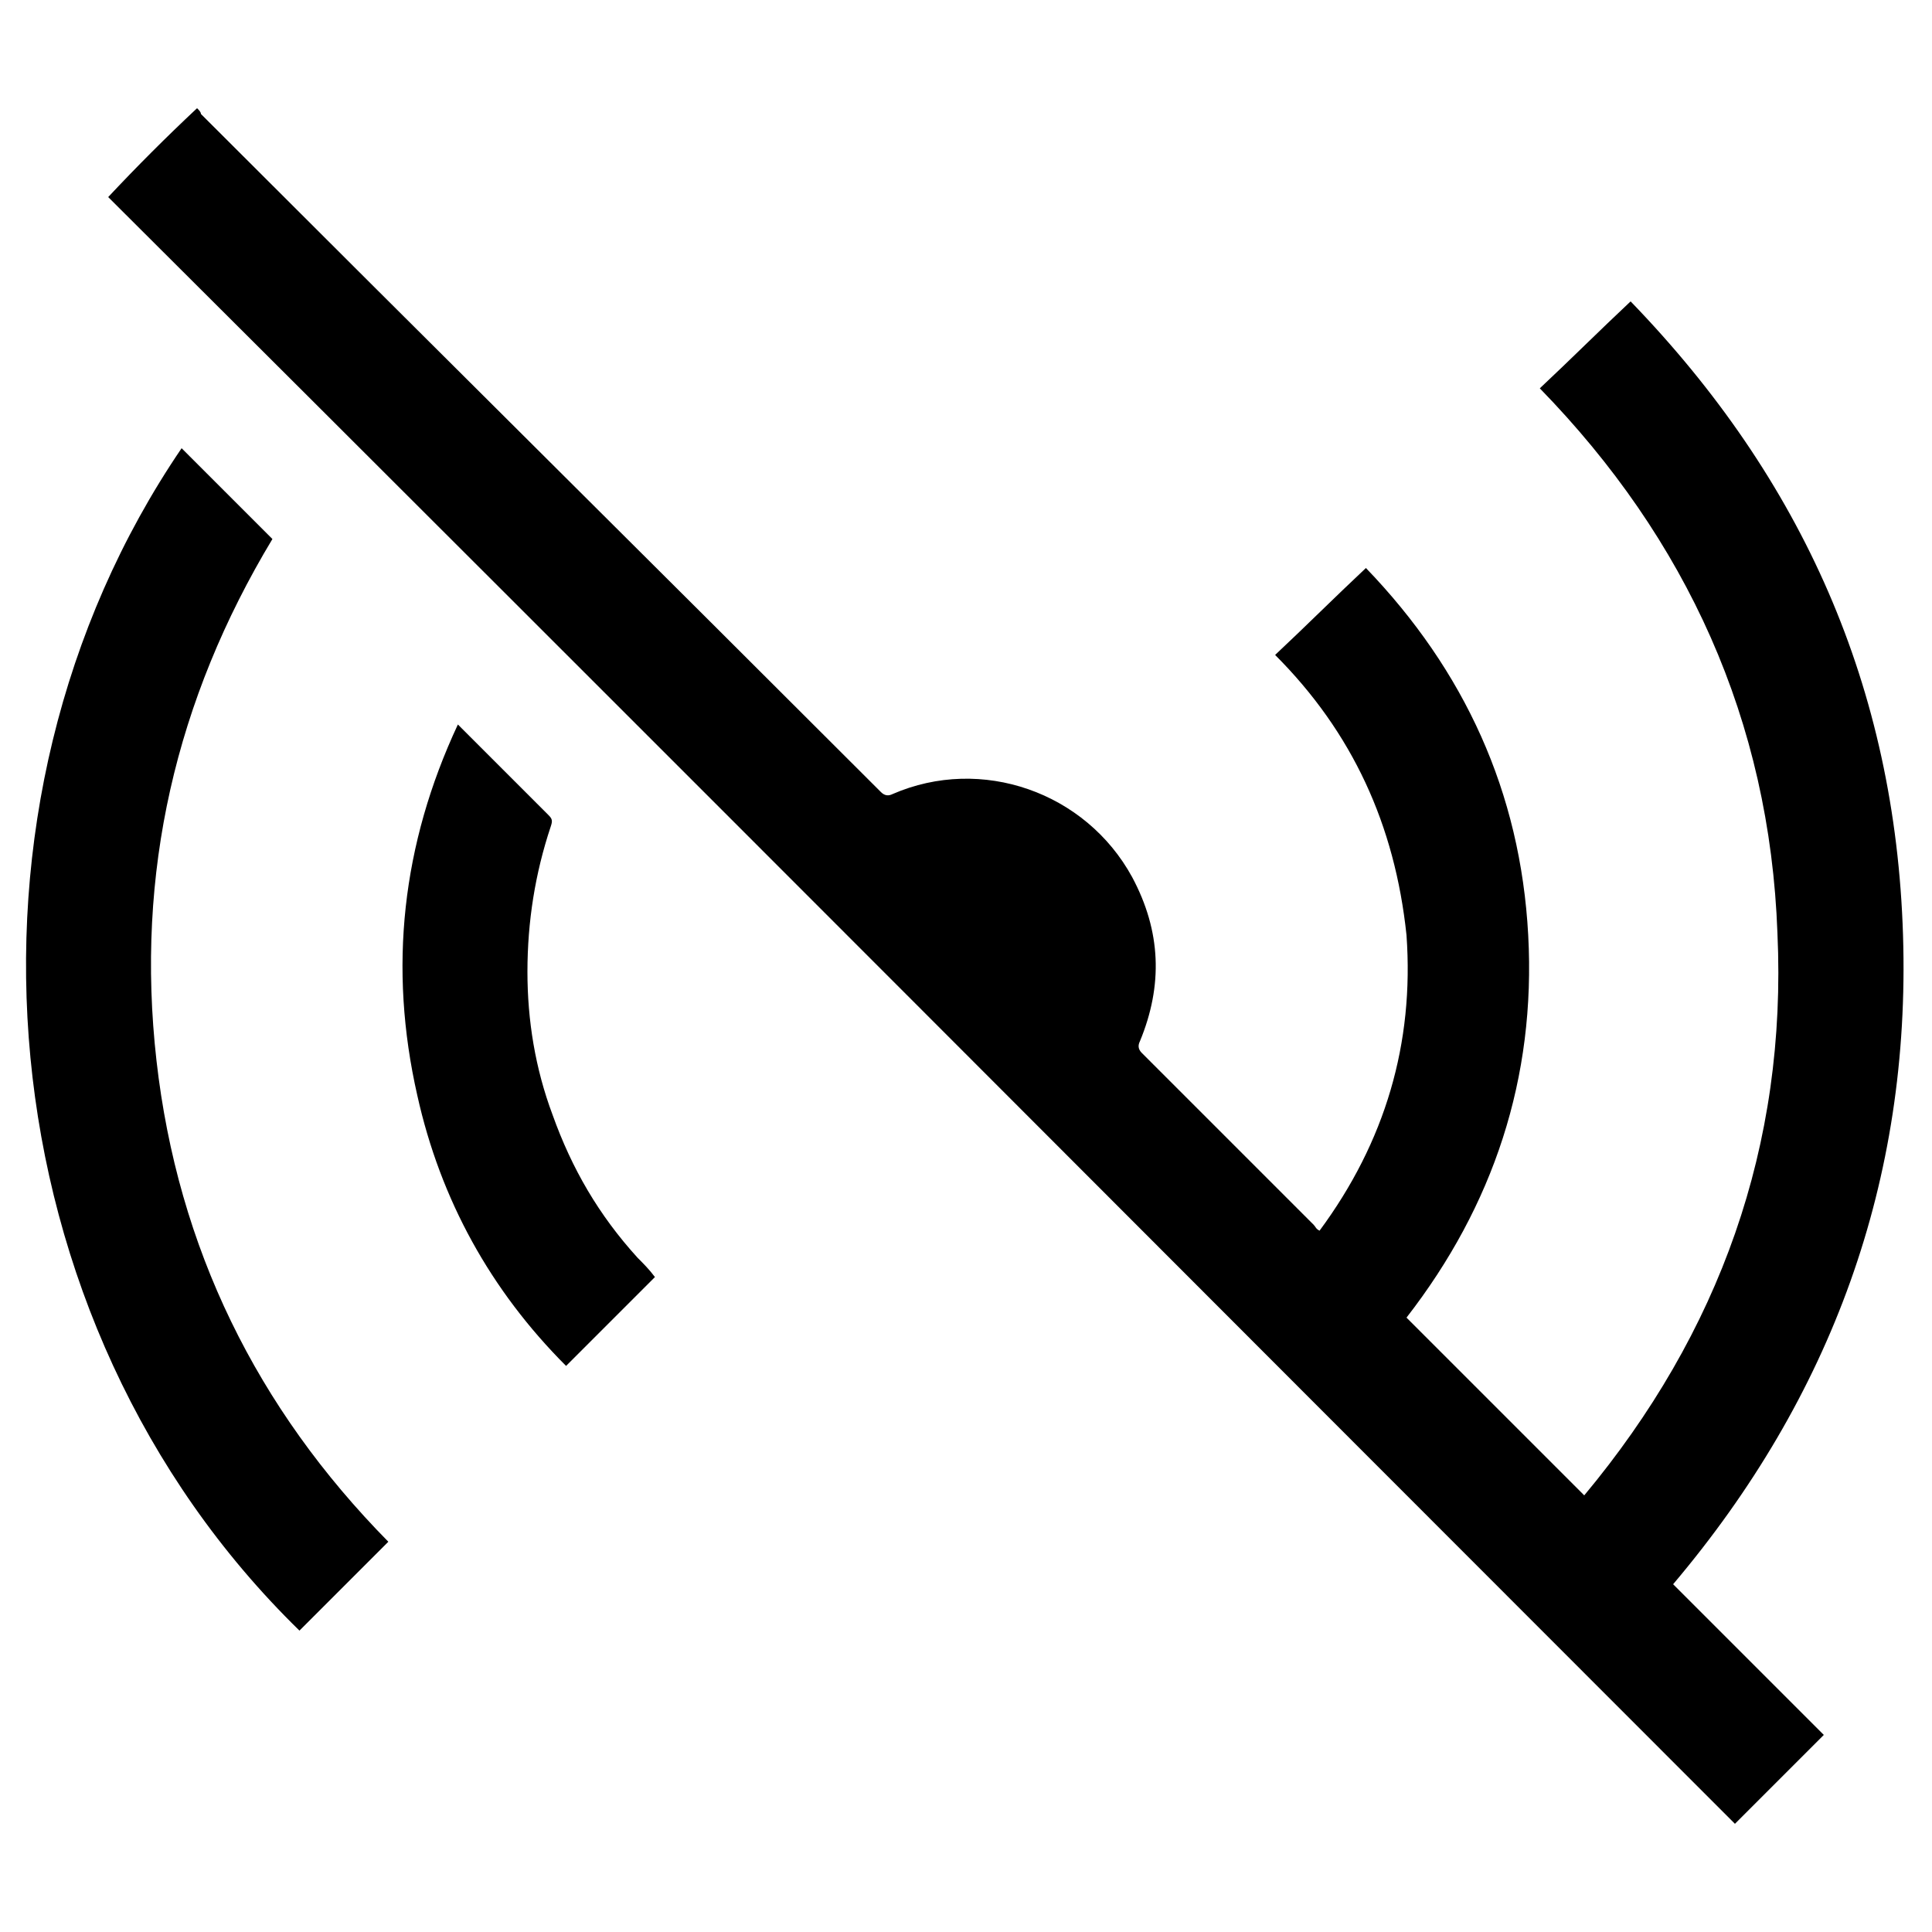 <svg xmlns="http://www.w3.org/2000/svg" xmlns:xlink="http://www.w3.org/1999/xlink" version="1.1" x="0px" y="0px" viewBox="0 0 100 100" xml:space="preserve" fill="currentColor">
  <g>
    <path d="M10.2,5.6c0.1,0.1,0.2,0.2,0.2,0.3C22.1,17.6,33.9,29.3,45.6,41c0.2,0.2,0.4,0.2,0.6,0.1c4.6-2,10-0.1,12.4,4.3   c1.5,2.8,1.6,5.6,0.4,8.5c-0.1,0.2-0.1,0.4,0.1,0.6c3,3,5.9,5.9,8.9,8.9c0.1,0.1,0.1,0.2,0.3,0.3c3.4-4.6,4.9-9.7,4.5-15.3   C72.2,42.7,70,37.9,66,33.9c1.6-1.5,3.1-3,4.7-4.5c5.1,5.3,8,11.6,8.4,19c0.4,7.4-1.8,14-6.3,19.8c3.1,3.1,6.1,6.1,9.2,9.2   c7-8.4,10.5-18.1,10-29.1c-0.4-11-4.7-20.4-12.3-28.2c1.6-1.5,3.1-3,4.7-4.5c8.9,9.2,13.7,20,14.1,32.8   c0.4,12.7-3.7,23.9-11.9,33.6c2.6,2.6,5.2,5.2,7.8,7.8c-1.6,1.6-3.1,3.1-4.6,4.6C61.8,66.4,33.7,38.2,5.6,10.2   C7.1,8.6,8.6,7.1,10.2,5.6z" />
    <path d="M9.4,23.2c1.6,1.6,3.1,3.1,4.7,4.7c-5,8.3-7.1,17.3-6,27c1.1,9.7,5.2,18,12,24.9c-1.5,1.5-3,3-4.6,4.6   C-0.9,68.4-3.2,41.7,9.4,23.2z" />
    <path d="M33.9,66.1c-1.5,1.5-3,3-4.6,4.6c-3.9-3.9-6.5-8.6-7.7-14c-1.5-6.6-0.8-13,2.1-19.2c0.1,0.1,0.2,0.2,0.2,0.2   c1.5,1.5,3,3,4.5,4.5c0.2,0.2,0.2,0.3,0.1,0.6c-0.8,2.4-1.2,4.9-1.2,7.5c0,2.5,0.4,5,1.3,7.4c1,2.8,2.4,5.2,4.4,7.4   C33.3,65.4,33.6,65.7,33.9,66.1z" />
  </g>
</svg>
